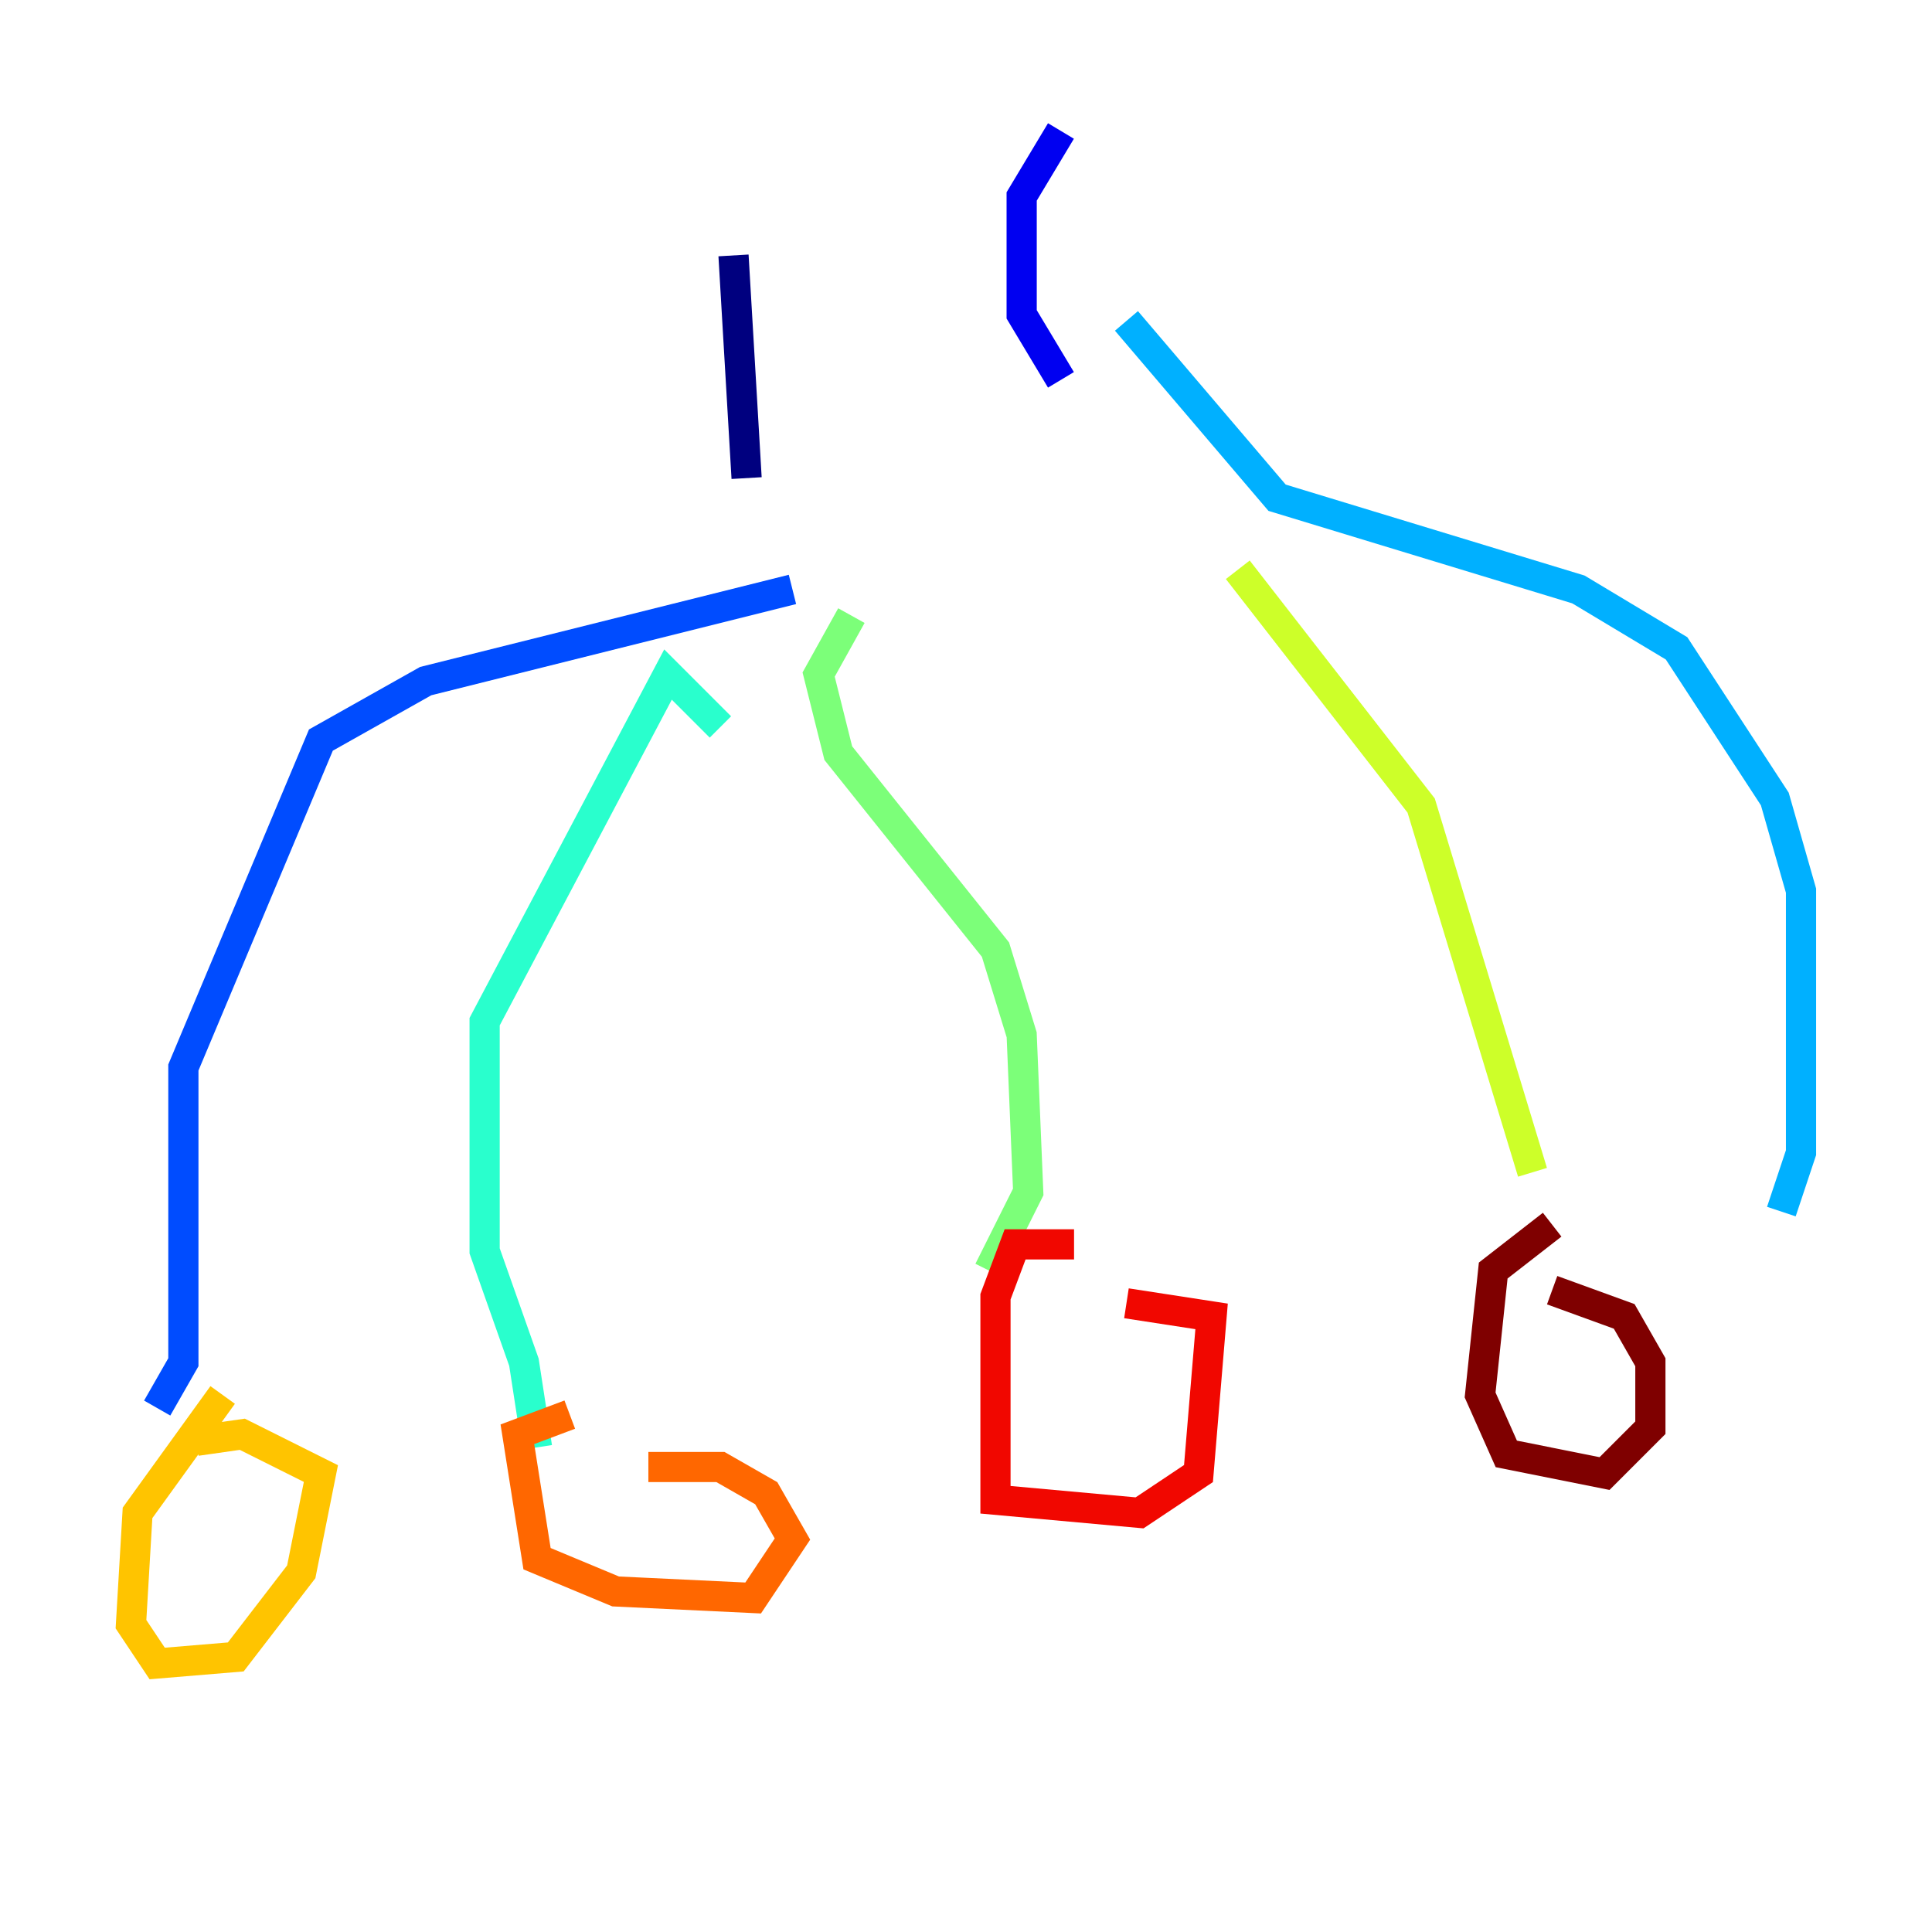 <?xml version="1.0" encoding="utf-8" ?>
<svg baseProfile="tiny" height="128" version="1.2" viewBox="0,0,128,128" width="128" xmlns="http://www.w3.org/2000/svg" xmlns:ev="http://www.w3.org/2001/xml-events" xmlns:xlink="http://www.w3.org/1999/xlink"><defs /><polyline fill="none" points="48.597,16.922 49.464,31.675" stroke="#00007f" stroke-width="2" /><polyline fill="none" points="70.291,8.678 67.688,13.017 67.688,20.827 70.291,25.166" stroke="#0000f1" stroke-width="2" /><polyline fill="none" points="52.502,39.051 28.203,45.125 21.261,49.031 12.149,70.725 12.149,90.251 10.414,93.288" stroke="#004cff" stroke-width="2" /><polyline fill="none" points="74.63,21.261 84.61,32.976 104.57,39.051 111.078,42.956 117.586,52.936 119.322,59.01 119.322,76.366 118.02,80.271" stroke="#00b0ff" stroke-width="2" /><polyline fill="none" points="47.729,48.163 44.258,44.691 32.108,67.688 32.108,82.875 34.712,90.251 35.58,95.891" stroke="#29ffcd" stroke-width="2" /><polyline fill="none" points="56.407,40.786 54.237,44.691 55.539,49.898 65.953,62.915 67.688,68.556 68.122,78.969 65.519,84.176" stroke="#7cff79" stroke-width="2" /><polyline fill="none" points="82.007,37.749 94.156,53.37 101.532,77.668" stroke="#cdff29" stroke-width="2" /><polyline fill="none" points="14.752,92.42 9.112,100.231 8.678,107.607 10.414,110.21 15.62,109.776 19.959,104.136 21.261,97.627 16.054,95.024 13.017,95.458" stroke="#ffc400" stroke-width="2" /><polyline fill="none" points="37.749,93.722 34.278,95.024 35.58,103.268 40.786,105.437 49.898,105.871 52.502,101.966 50.766,98.929 47.729,97.193 42.956,97.193" stroke="#ff6700" stroke-width="2" /><polyline fill="none" points="71.159,82.441 67.254,82.441 65.953,85.912 65.953,99.363 75.498,100.231 79.403,97.627 80.271,87.214 74.63,86.346" stroke="#f10700" stroke-width="2" /><polyline fill="none" points="102.834,81.139 98.929,84.176 98.061,92.42 99.797,96.325 106.305,97.627 109.342,94.59 109.342,90.251 107.607,87.214 102.834,85.478" stroke="#7f0000" stroke-width="2" /></svg>